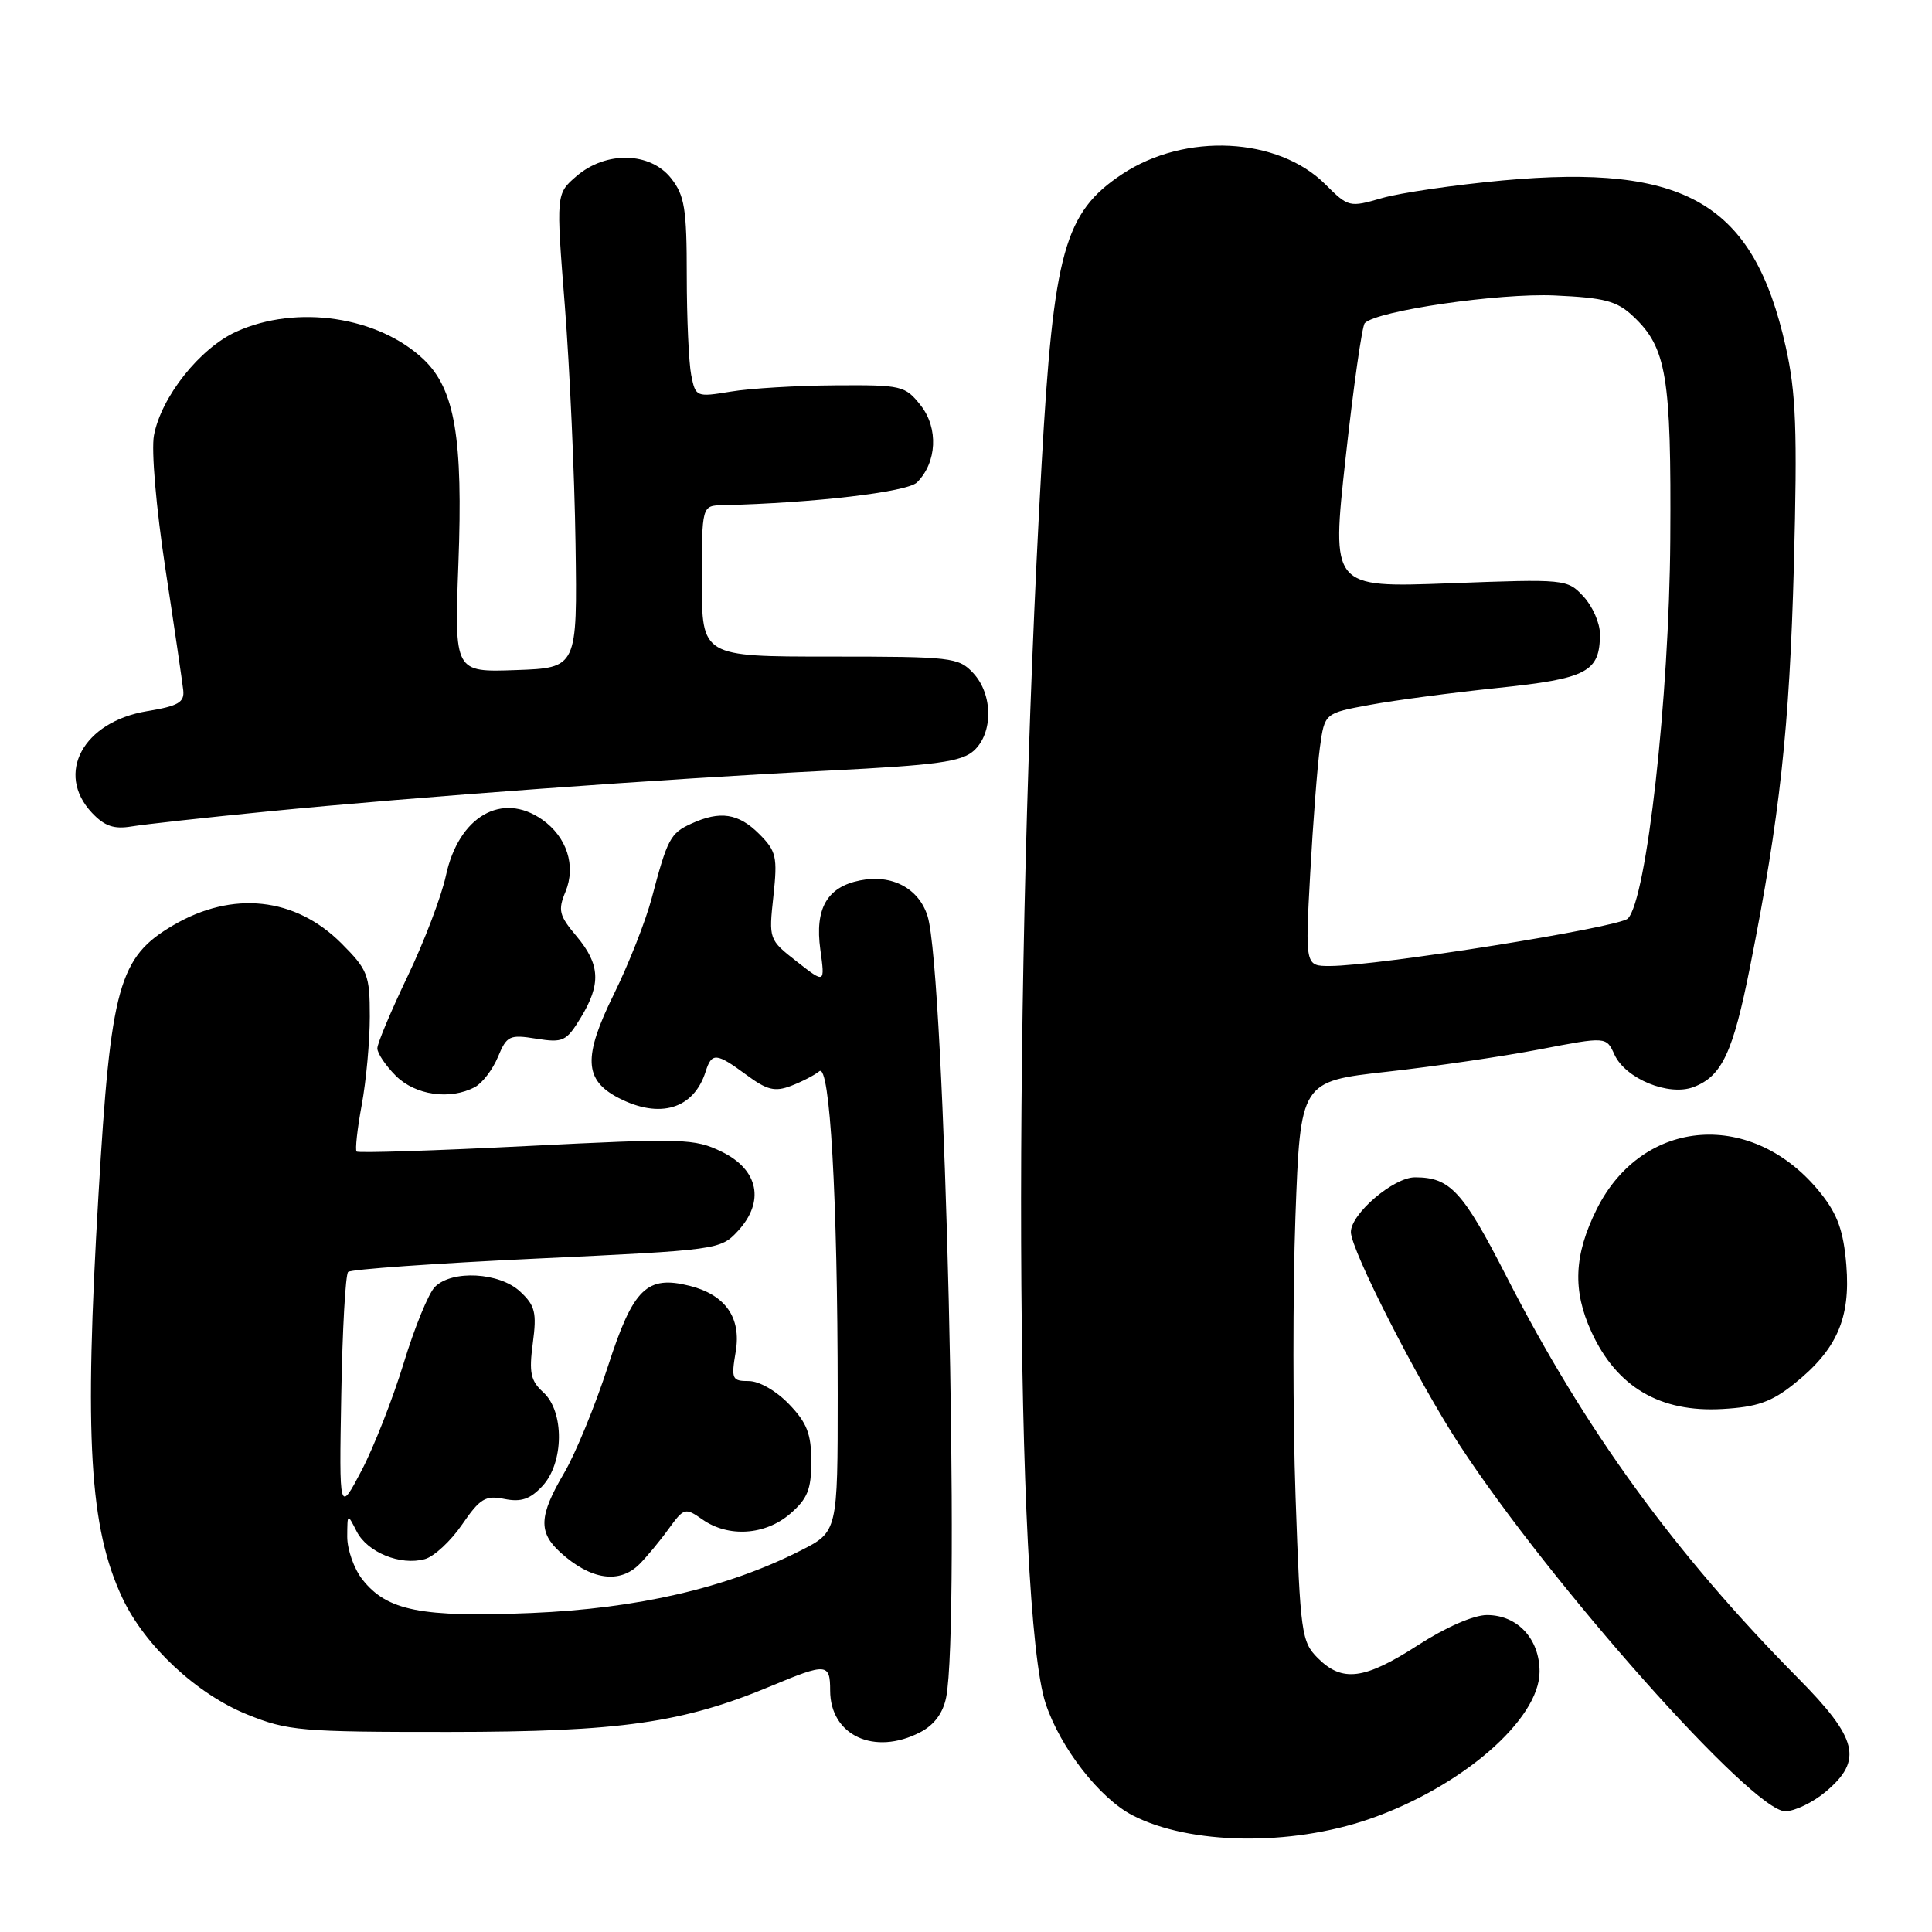 <?xml version="1.0" encoding="UTF-8" standalone="no"?>
<!DOCTYPE svg PUBLIC "-//W3C//DTD SVG 1.1//EN" "http://www.w3.org/Graphics/SVG/1.1/DTD/svg11.dtd" >
<svg xmlns="http://www.w3.org/2000/svg" xmlns:xlink="http://www.w3.org/1999/xlink" version="1.1" viewBox="0 0 256 256">
 <g >
 <path fill="currentColor"
d=" M 181.42 241.04 C 193.65 236.81 204.00 227.85 204.00 221.50 C 204.00 217.15 201.07 214.00 197.03 214.00 C 195.27 214.00 191.56 215.62 187.88 218.00 C 180.80 222.57 177.86 222.95 174.62 219.71 C 172.45 217.54 172.30 216.44 171.67 198.33 C 171.30 187.83 171.30 171.15 171.65 161.27 C 172.31 143.29 172.31 143.29 183.78 142.01 C 190.08 141.31 199.21 139.97 204.04 139.04 C 212.84 137.35 212.84 137.35 213.92 139.73 C 215.38 142.93 221.11 145.29 224.40 144.04 C 228.17 142.60 229.63 139.50 231.91 128.00 C 235.84 108.25 237.12 96.49 237.70 74.91 C 238.17 56.92 237.99 52.08 236.61 45.91 C 232.36 26.94 223.40 21.69 199.12 23.91 C 192.73 24.50 185.53 25.55 183.11 26.25 C 178.81 27.50 178.66 27.46 175.61 24.42 C 169.34 18.16 157.05 17.54 148.70 23.07 C 141.04 28.15 139.60 33.32 138.02 61.50 C 134.17 129.87 134.45 213.36 138.56 225.75 C 140.50 231.59 145.70 238.28 150.07 240.54 C 157.63 244.45 170.94 244.66 181.42 241.04 Z  M 241.92 237.41 C 246.89 233.23 246.19 230.38 238.23 222.34 C 221.88 205.81 210.01 189.46 199.63 169.17 C 193.82 157.81 192.15 156.00 187.49 156.00 C 184.66 156.00 179.00 160.83 179.00 163.25 C 179.00 165.62 187.83 182.93 193.37 191.43 C 205.41 209.87 232.19 240.00 236.55 240.00 C 237.81 240.00 240.23 238.83 241.92 237.41 Z  M 121.92 229.54 C 123.78 228.58 124.95 227.01 125.37 224.92 C 127.27 215.40 125.21 128.78 122.91 121.40 C 121.76 117.71 118.18 115.81 113.97 116.66 C 109.59 117.53 107.95 120.38 108.70 125.83 C 109.32 130.34 109.32 130.34 105.59 127.42 C 101.87 124.51 101.86 124.48 102.48 118.75 C 103.04 113.53 102.87 112.78 100.59 110.50 C 97.85 107.76 95.42 107.39 91.60 109.14 C 88.83 110.40 88.44 111.13 86.36 119.00 C 85.56 122.03 83.30 127.76 81.34 131.74 C 77.25 140.05 77.38 143.11 81.96 145.48 C 87.43 148.31 91.93 146.95 93.50 141.99 C 94.31 139.43 94.91 139.48 98.91 142.43 C 101.63 144.44 102.67 144.70 104.82 143.88 C 106.26 143.33 107.94 142.46 108.56 141.95 C 109.97 140.78 110.99 158.64 111.00 184.73 C 111.00 202.97 111.00 202.97 106.06 205.47 C 96.32 210.40 84.52 213.14 70.42 213.73 C 55.81 214.33 51.28 213.44 48.02 209.29 C 46.91 207.88 46.01 205.33 46.01 203.62 C 46.03 200.50 46.03 200.50 47.26 202.92 C 48.68 205.70 53.06 207.48 56.29 206.59 C 57.51 206.26 59.73 204.20 61.23 202.01 C 63.61 198.54 64.32 198.11 66.85 198.62 C 69.05 199.06 70.25 198.65 71.87 196.91 C 74.74 193.83 74.80 187.04 71.99 184.49 C 70.31 182.97 70.08 181.89 70.60 177.98 C 71.14 173.92 70.91 172.99 68.92 171.14 C 66.19 168.59 59.90 168.24 57.63 170.52 C 56.79 171.35 54.93 175.90 53.49 180.63 C 52.04 185.36 49.53 191.77 47.90 194.87 C 44.94 200.50 44.94 200.50 45.22 184.83 C 45.37 176.21 45.78 168.88 46.13 168.54 C 46.47 168.19 57.71 167.40 71.10 166.77 C 95.14 165.64 95.47 165.60 97.77 163.12 C 101.37 159.23 100.52 155.00 95.65 152.62 C 92.02 150.85 90.58 150.81 69.72 151.86 C 57.58 152.47 47.46 152.80 47.25 152.58 C 47.04 152.37 47.34 149.59 47.93 146.41 C 48.52 143.23 49.00 137.96 49.00 134.70 C 49.00 129.17 48.74 128.51 45.23 124.99 C 39.11 118.88 30.83 117.99 22.96 122.60 C 15.74 126.83 14.67 130.65 13.05 158.28 C 11.14 190.62 11.85 202.44 16.22 211.75 C 19.19 218.07 26.06 224.48 32.76 227.18 C 38.13 229.35 39.85 229.50 59.50 229.49 C 82.18 229.48 90.48 228.30 102.22 223.39 C 109.51 220.34 110.00 220.38 110.00 224.00 C 110.00 229.95 115.85 232.68 121.92 229.54 Z  M 84.75 207.24 C 85.71 206.27 87.45 204.18 88.60 202.58 C 90.64 199.78 90.79 199.74 93.08 201.34 C 96.51 203.75 101.39 203.43 104.69 200.59 C 107.00 198.60 107.50 197.37 107.50 193.65 C 107.50 190.01 106.93 188.53 104.56 186.07 C 102.88 184.31 100.60 183.00 99.23 183.00 C 96.99 183.00 96.87 182.74 97.49 179.08 C 98.24 174.60 96.12 171.57 91.39 170.38 C 85.70 168.95 83.90 170.72 80.57 181.00 C 78.88 186.23 76.26 192.61 74.75 195.18 C 71.41 200.86 71.31 203.02 74.25 205.70 C 78.27 209.35 82.09 209.92 84.75 207.24 Z  M 237.73 183.37 C 243.39 178.85 245.22 174.68 244.65 167.64 C 244.28 163.13 243.50 160.94 241.28 158.14 C 232.37 146.94 217.68 147.97 211.57 160.23 C 208.55 166.30 208.35 170.99 210.88 176.50 C 214.23 183.80 219.98 187.18 228.23 186.70 C 232.82 186.44 234.73 185.77 237.73 183.37 Z  M 62.93 144.04 C 63.92 143.51 65.29 141.71 65.98 140.05 C 67.15 137.23 67.51 137.06 71.06 137.63 C 74.60 138.19 75.04 137.99 76.94 134.87 C 79.67 130.40 79.53 127.79 76.39 124.05 C 74.08 121.31 73.91 120.62 74.93 118.16 C 76.35 114.73 75.11 110.89 71.84 108.60 C 66.50 104.86 60.77 108.19 59.09 116.01 C 58.50 118.75 56.22 124.76 54.01 129.36 C 51.81 133.96 50.00 138.26 50.00 138.91 C 50.00 139.56 51.10 141.20 52.45 142.55 C 55.04 145.13 59.65 145.79 62.93 144.04 Z  M 35.50 107.52 C 54.98 105.60 87.99 103.20 109.79 102.11 C 124.14 101.39 127.41 100.94 129.04 99.47 C 131.62 97.13 131.58 92.00 128.96 89.19 C 127.02 87.10 126.12 87.00 109.96 87.00 C 93.00 87.00 93.00 87.00 93.00 77.00 C 93.00 67.00 93.00 67.00 95.75 66.94 C 107.72 66.66 120.23 65.20 121.51 63.92 C 124.15 61.28 124.37 56.74 122.01 53.73 C 119.93 51.10 119.52 51.00 110.68 51.06 C 105.63 51.09 99.40 51.46 96.84 51.89 C 92.25 52.64 92.17 52.61 91.59 49.70 C 91.27 48.08 91.00 42.14 91.00 36.51 C 91.00 27.66 90.72 25.91 88.93 23.63 C 86.16 20.12 80.30 19.98 76.39 23.34 C 73.67 25.68 73.67 25.68 74.85 40.59 C 75.49 48.79 76.13 62.92 76.26 72.00 C 76.50 88.50 76.50 88.50 68.35 88.79 C 60.21 89.08 60.21 89.08 60.74 74.71 C 61.37 58.06 60.27 51.60 56.18 47.67 C 50.19 41.94 39.32 40.31 31.31 43.95 C 26.48 46.14 21.36 52.59 20.40 57.69 C 20.03 59.65 20.69 67.29 21.91 75.32 C 23.10 83.12 24.16 90.38 24.28 91.45 C 24.46 93.07 23.63 93.55 19.50 94.23 C 11.02 95.63 7.29 102.49 12.18 107.70 C 13.85 109.47 15.10 109.90 17.43 109.51 C 19.12 109.23 27.25 108.33 35.50 107.52 Z  M 173.61 115.75 C 173.98 109.01 174.56 101.47 174.90 99.00 C 175.52 94.50 175.52 94.50 181.51 93.40 C 184.80 92.79 192.45 91.78 198.50 91.15 C 210.33 89.92 212.00 89.04 212.00 84.00 C 212.00 82.56 211.02 80.33 209.82 79.04 C 207.67 76.73 207.46 76.71 192.03 77.29 C 176.41 77.87 176.41 77.87 178.30 60.68 C 179.34 51.23 180.48 43.19 180.84 42.82 C 182.43 41.17 198.60 38.82 205.99 39.15 C 212.62 39.45 214.25 39.88 216.39 41.90 C 220.84 46.07 221.46 49.85 221.32 71.50 C 221.18 92.47 218.18 119.21 215.70 121.71 C 214.51 122.90 182.56 127.99 176.22 128.00 C 172.94 128.00 172.94 128.00 173.61 115.75 Z "/>
</g>
</svg>